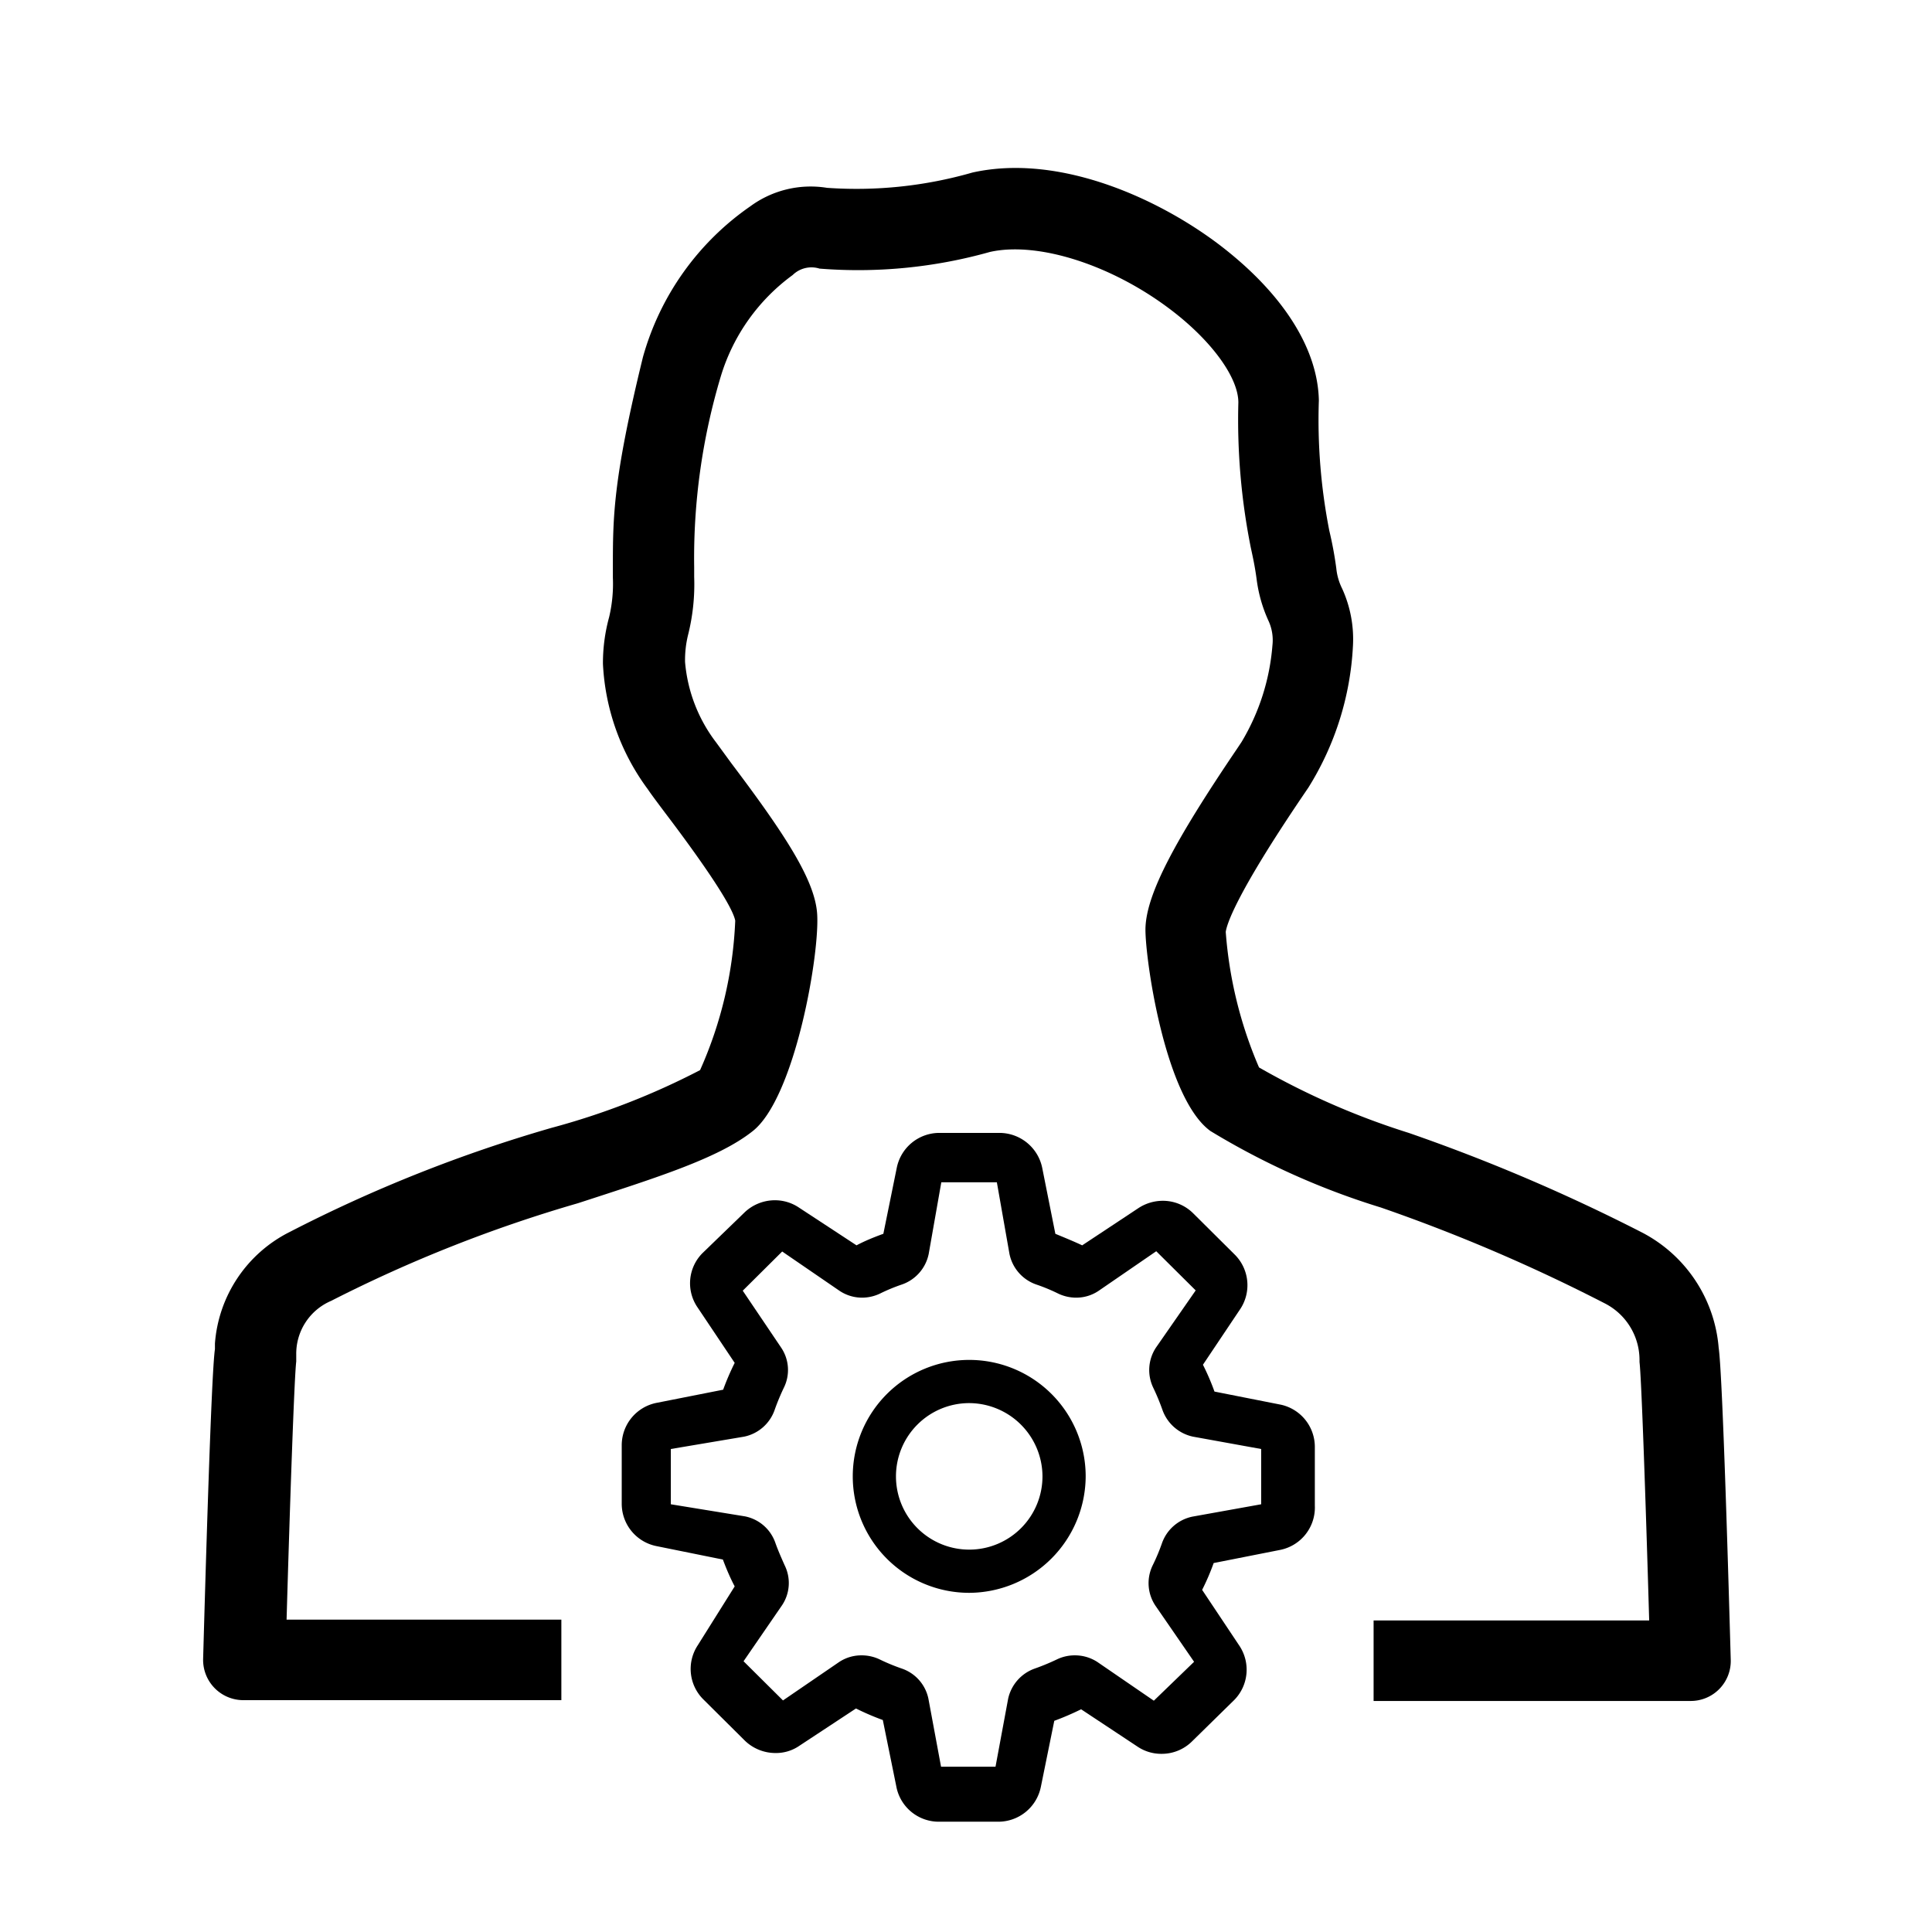 <svg xmlns="http://www.w3.org/2000/svg" viewBox="0 0 72 72">
  <g>
    <path d="M36.1,59.36A4.34,4.34,0,1,1,40.46,55,4.36,4.36,0,0,1,36.1,59.36Zm0-7.07A2.73,2.73,0,1,0,38.85,55,2.74,2.74,0,0,0,36.1,52.29Z" />
    <path d="M44.44,56.52a1.53,1.53,0,0,0-1.14,1,7.27,7.27,0,0,1-.34.81,1.51,1.51,0,0,0,.1,1.51l1.44,2.09L43,63.38l-2.1-1.44a1.53,1.53,0,0,0-.85-.25,1.52,1.52,0,0,0-.66.15,8.33,8.33,0,0,1-.82.34,1.54,1.54,0,0,0-1,1.13l-.47,2.53H35.07l-.47-2.53a1.51,1.51,0,0,0-1-1.13,7.43,7.43,0,0,1-.82-.34,1.56,1.56,0,0,0-.67-.15,1.5,1.5,0,0,0-.84.25l-2.09,1.43-1.47-1.46,1.43-2.08a1.49,1.49,0,0,0,.1-1.5c-.12-.27-.24-.54-.34-.82a1.51,1.51,0,0,0-1.14-1L25,56.06V54l2.73-.46a1.53,1.53,0,0,0,1.14-1,8.33,8.33,0,0,1,.34-.82,1.49,1.49,0,0,0-.1-1.5L27.68,48.1l1.47-1.46,2.13,1.46a1.51,1.51,0,0,0,.84.26,1.56,1.56,0,0,0,.67-.15,6.71,6.71,0,0,1,.82-.34,1.53,1.53,0,0,0,1-1.14l.47-2.67h2.07l.47,2.67a1.53,1.53,0,0,0,1,1.14,6.71,6.71,0,0,1,.82.34,1.56,1.56,0,0,0,.67.15,1.49,1.49,0,0,0,.84-.26l2.14-1.47,1.47,1.46-1.48,2.13a1.52,1.52,0,0,0-.1,1.5,8.33,8.33,0,0,1,.34.82,1.55,1.55,0,0,0,1.14,1L47,54v2.06Zm3.3-4.17-2.48-.49a8.73,8.73,0,0,0-.43-1l1.4-2.09a1.61,1.61,0,0,0-.2-2l-1.56-1.55a1.6,1.6,0,0,0-1.14-.47,1.66,1.66,0,0,0-.9.27l-2.1,1.39c-.34-.16-.69-.3-1-.43l-.49-2.46a1.63,1.63,0,0,0-1.59-1.3H35a1.62,1.62,0,0,0-1.58,1.3l-.5,2.46c-.36.13-.7.27-1,.43L29.77,45a1.6,1.6,0,0,0-.89-.27,1.64,1.64,0,0,0-1.15.47L26.18,46.7a1.59,1.59,0,0,0-.2,2l1.4,2.09a9.47,9.47,0,0,0-.43,1l-2.48.49a1.61,1.61,0,0,0-1.3,1.58v2.18a1.61,1.61,0,0,0,1.3,1.58l2.47.5c.13.35.28.7.44,1L26,61.32a1.6,1.6,0,0,0,.2,2l1.55,1.54a1.64,1.64,0,0,0,1.15.47,1.53,1.53,0,0,0,.89-.27l2.11-1.39a9.47,9.47,0,0,0,1,.43l.5,2.46A1.61,1.61,0,0,0,35,67.89h2.2a1.62,1.62,0,0,0,1.59-1.3l.5-2.46a10.36,10.36,0,0,0,1-.43l2.1,1.39a1.58,1.58,0,0,0,.9.27,1.6,1.6,0,0,0,1.14-.47L46,63.35a1.61,1.61,0,0,0,.2-2l-1.4-2.1a8.73,8.73,0,0,0,.43-1l2.48-.49A1.61,1.61,0,0,0,49,56.11V53.93A1.61,1.61,0,0,0,47.74,52.35Z"  fill-rule="evenodd"/>
  </g>
  <path d="M63,63.39H51.19v-3H61.46c-.13-4.51-.29-9.08-.36-9.63l0-.1a2.37,2.37,0,0,0-1.3-2.09A63.94,63.94,0,0,0,51.46,45a28.09,28.09,0,0,1-6.35-2.85c-1.74-1.26-2.47-6.68-2.42-7.61.06-1.24,1.05-3.15,3.4-6.62l.18-.27a8.26,8.26,0,0,0,1.15-3.6,1.72,1.72,0,0,0-.15-.92,5.35,5.35,0,0,1-.44-1.55c-.07-.52-.15-.86-.22-1.19A24.28,24.28,0,0,1,46.15,15c0-.91-.95-2.23-2.38-3.35-2.22-1.74-5.05-2.67-6.88-2.26a18.13,18.13,0,0,1-6.35.62,1,1,0,0,0-1,.24A7.28,7.28,0,0,0,26.87,14a23.56,23.56,0,0,0-1,7.15v.35a7.74,7.74,0,0,1-.23,2.17,3.93,3.93,0,0,0-.11,1,5.72,5.72,0,0,0,1.16,3l.57.78c2,2.65,3.09,4.33,3.19,5.57.12,1.45-.82,6.93-2.42,8.15-1.27,1-3.57,1.72-6.49,2.67a52.12,52.12,0,0,0-9.2,3.64,2.14,2.14,0,0,0-1.3,2l0,.26c-.07.55-.23,5.11-.36,9.62H20.92v3H9.07a1.5,1.5,0,0,1-1.5-1.54c.07-2.48.3-10.64.44-11.54l0-.21a5.07,5.07,0,0,1,2.79-4.16,53.77,53.77,0,0,1,9.76-3.88,27.32,27.32,0,0,0,5.53-2.15,15.14,15.14,0,0,0,1.31-5.57c-.14-.73-2-3.21-2.6-4-.3-.4-.54-.72-.66-.9a8.54,8.54,0,0,1-1.67-4.67A6.48,6.48,0,0,1,22.7,23a5.37,5.37,0,0,0,.14-1.47v-.35c0-1.91,0-3.29,1.12-7.87a10.15,10.15,0,0,1,4-5.62A3.8,3.8,0,0,1,30.82,7a15.65,15.65,0,0,0,5.42-.57c3.32-.74,7.13,1.06,9.38,2.83s3.49,3.77,3.53,5.66a21.42,21.42,0,0,0,.39,4.86,13.88,13.88,0,0,1,.26,1.4,2.17,2.17,0,0,0,.22.76,4.54,4.54,0,0,1,.4,2.14,11,11,0,0,1-1.66,5.27l-.19.28c-2.59,3.82-2.86,4.87-2.89,5.1a15.66,15.66,0,0,0,1.24,5.05,28.2,28.2,0,0,0,5.58,2.44,67.57,67.57,0,0,1,8.71,3.72,5.33,5.33,0,0,1,2.84,4.29c.15,1,.38,9.15.45,11.63A1.49,1.49,0,0,1,63,63.39ZM46.73,39.64Z" />
</svg>
